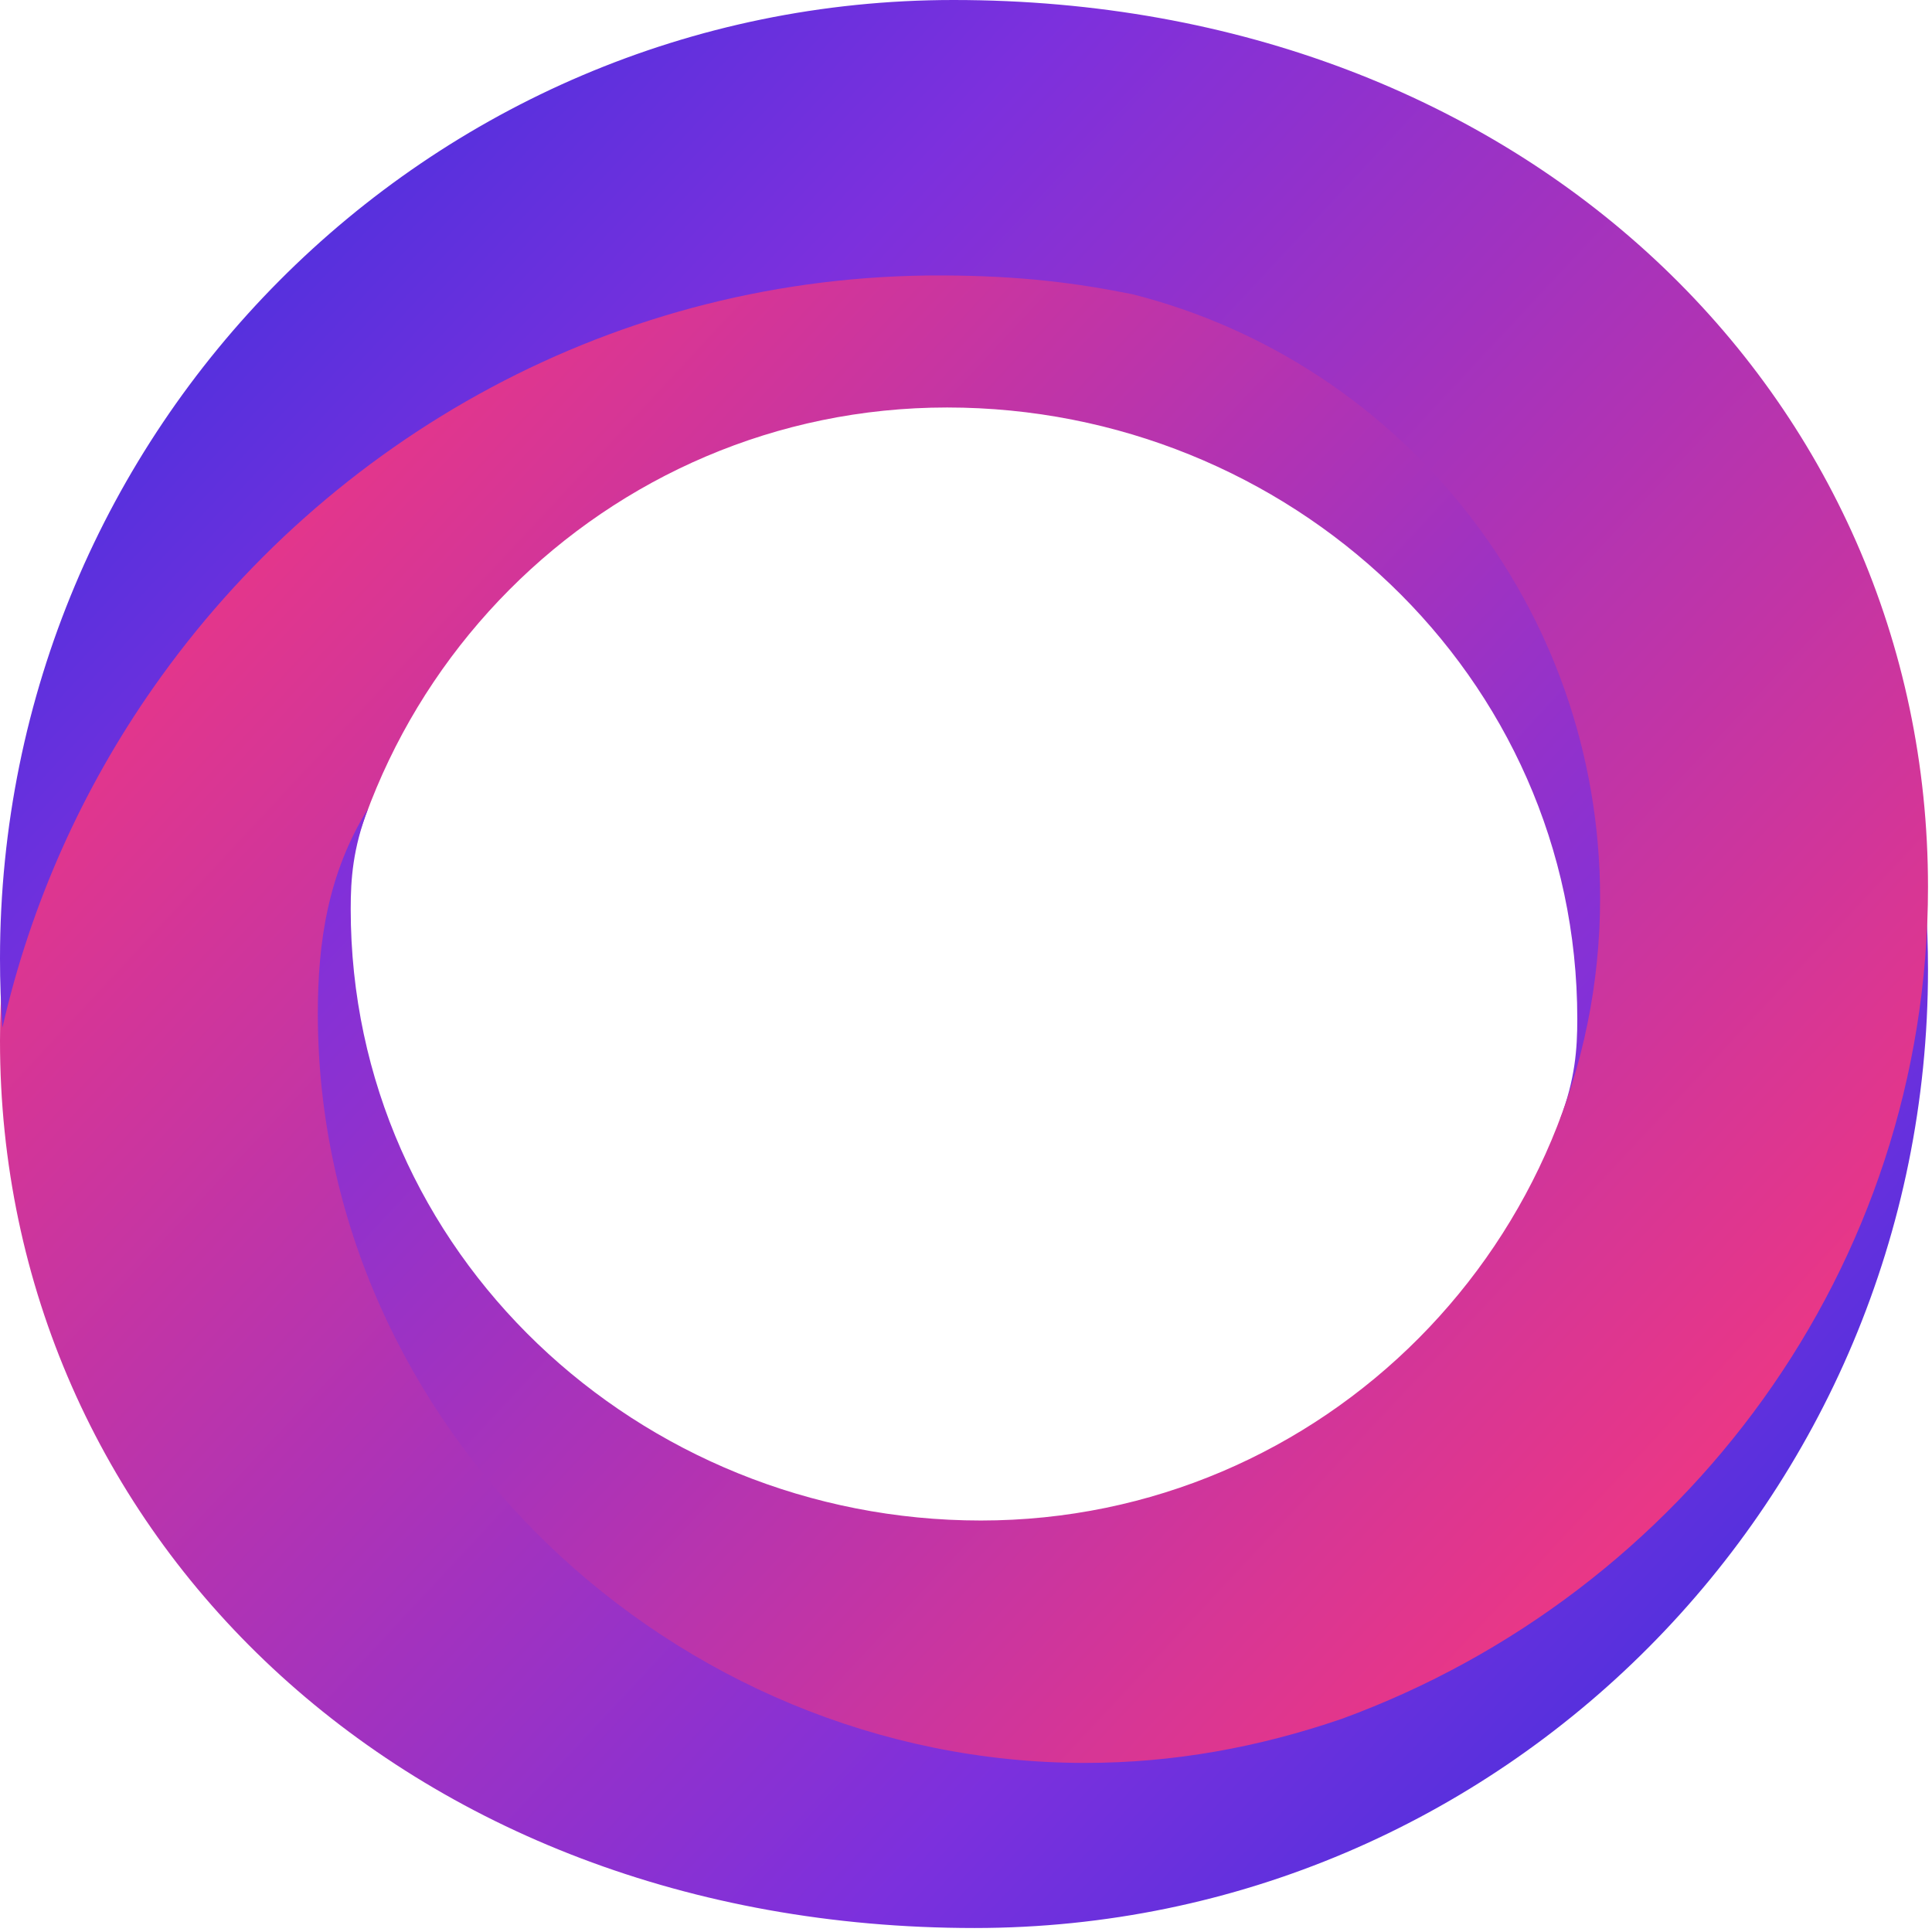 <?xml version="1.0" encoding="UTF-8"?>
<svg width="200px" height="200px" viewBox="0 0 200 200" version="1.1" xmlns="http://www.w3.org/2000/svg" xmlns:xlink="http://www.w3.org/1999/xlink">
    <title>CRING@svg</title>
    <defs>
        <linearGradient x1="100%" y1="91.804%" x2="0%" y2="8.196%" id="linearGradient-1">
            <stop stop-color="#FE3876" offset="0%"></stop>
            <stop stop-color="#7C30DD" offset="71.445%"></stop>
            <stop stop-color="#3A30DD" offset="100%"></stop>
        </linearGradient>
        <linearGradient x1="100%" y1="91.804%" x2="0%" y2="8.196%" id="linearGradient-2">
            <stop stop-color="#FE3876" offset="0%"></stop>
            <stop stop-color="#7C30DD" offset="71.445%"></stop>
            <stop stop-color="#3A30DD" offset="100%"></stop>
        </linearGradient>
    </defs>
    <g id="CRING" stroke="none" stroke-width="1" fill="none" fill-rule="evenodd">
        <g id="cRING" fill-rule="nonzero">
            <path d="M97.572,45.604 C63.805,45.465 33.952,62.458 15.884,88.255 C8.567,98.698 3.182,110.611 0.252,123.465 C0.085,121.106 0,118.724 0,116.322 C0,61.517 44.192,17.089 98.705,17.089 C157.934,17.089 199.586,58.198 199.586,108.908 C199.586,148.391 174.335,182.053 138.903,195.023 C130.291,197.977 121.492,199.586 112.32,199.586 C69.712,199.586 32.902,164.861 32.902,122.025 C32.902,114.666 33.921,107.546 38.095,100.8 C36.529,104.961 36.305,108.049 36.305,111.189 C36.305,146.781 66.139,174.493 101.542,174.493 C136.944,174.493 165.643,145.64 165.643,110.048 C165.643,79.907 145.061,54.599 117.255,47.555 C111.587,46.415 105.792,45.631 97.572,45.604 Z" id="Combined-Shape-Copy-34" fill="url(#linearGradient-1)" transform="translate(99.793, 108.338) rotate(180) translate(-99.793, -108.338) "></path>
            <path d="M97.572,28.515 C63.805,28.376 33.952,45.369 15.884,71.165 C8.567,81.608 3.182,93.522 0.252,106.376 C0.085,104.017 0,101.635 0,99.233 C0,44.428 44.192,0 98.705,0 C157.934,0 199.586,41.109 199.586,91.819 C199.586,131.302 174.335,164.964 138.903,177.934 C130.291,180.887 121.492,182.497 112.32,182.497 C69.712,182.497 32.902,147.771 32.902,104.936 C32.902,97.576 33.921,90.456 38.095,83.711 C36.529,87.872 36.305,90.96 36.305,94.1 C36.305,129.691 66.139,157.403 101.542,157.403 C136.944,157.403 165.643,128.551 165.643,92.959 C165.643,62.818 145.061,37.51 117.255,30.465 C111.587,29.326 105.792,28.542 97.572,28.515 Z" id="Combined-Shape-Copy-41" fill="url(#linearGradient-2)"></path>
        </g>
    </g>
</svg>